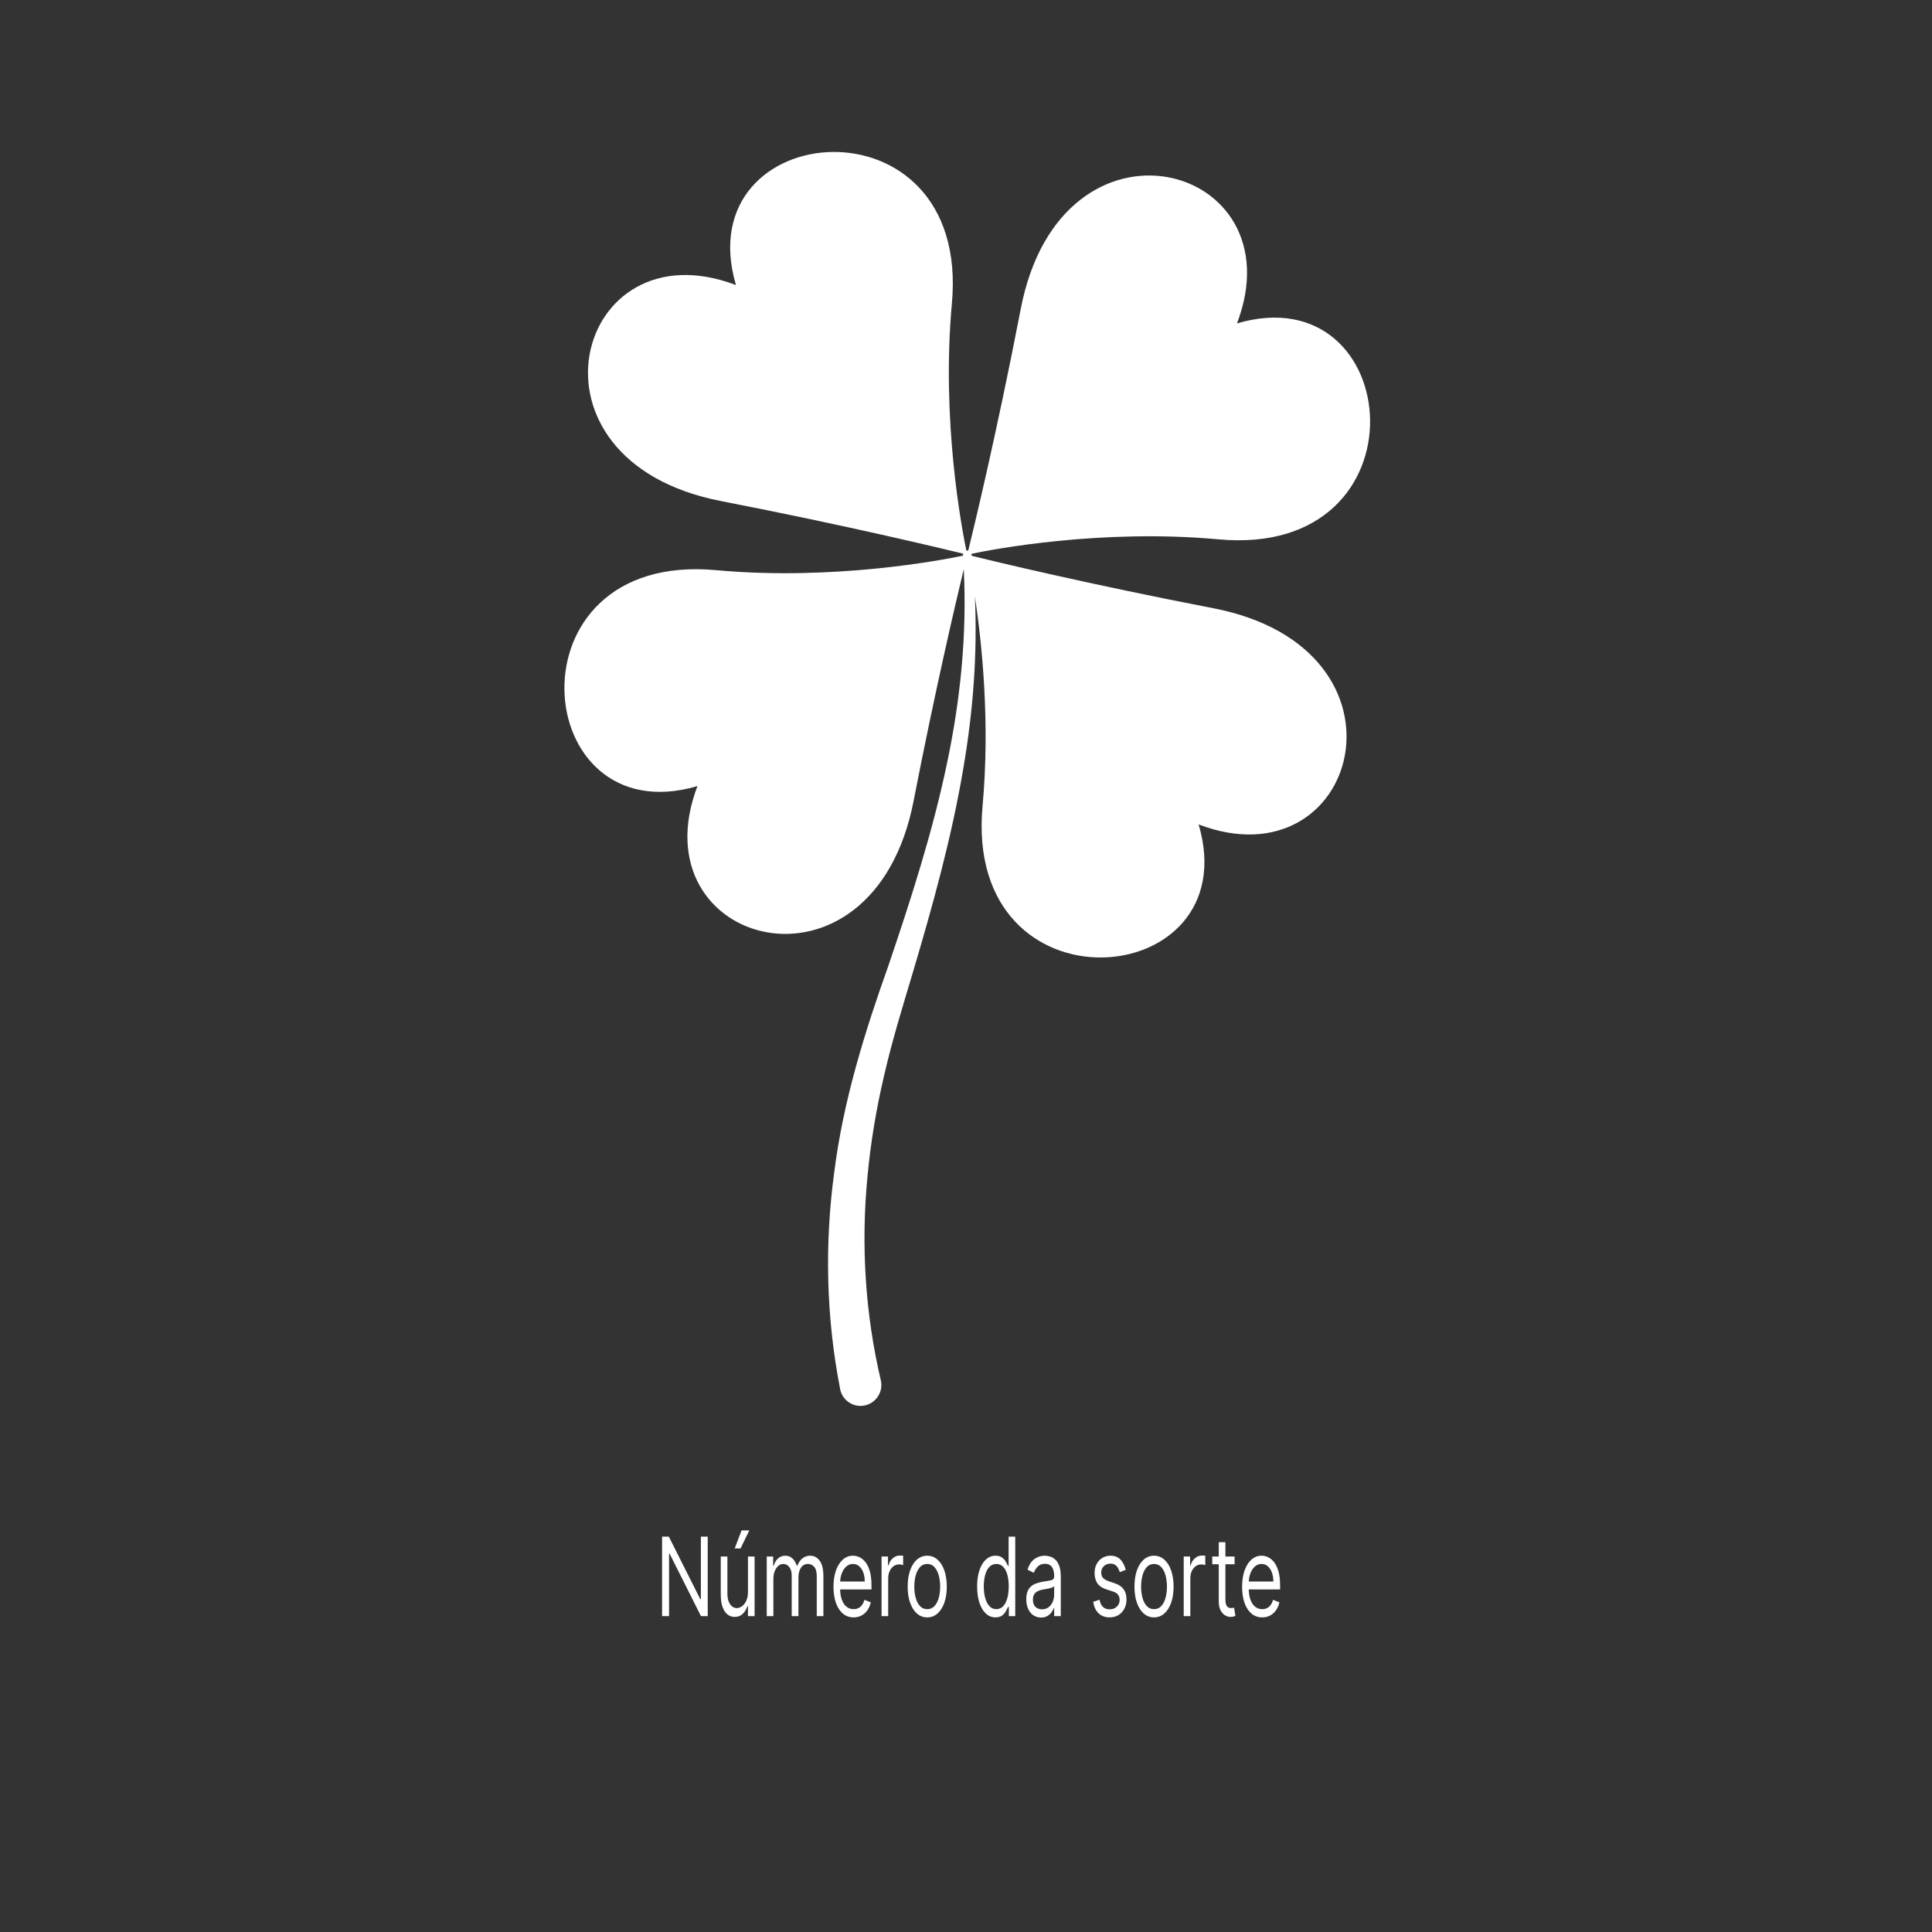 <svg width="178" height="178" viewBox="0 0 178 178" fill="none" xmlns="http://www.w3.org/2000/svg">
<rect x="0" y="0" width="178" height="178" fill="#333333" stroke="none"/>
<path fill-rule="evenodd" clip-rule="evenodd" d="M111.78 56.037C100.259 53.81 91.459 51.69 89.526 51.21L89.513 51.064L89.499 51.024C91.526 50.597 101.473 48.704 112.26 49.69C131.728 51.477 129.475 25.236 113.967 29.796C119.607 15.009 97.793 9.076 94.046 28.45C91.806 40.05 89.659 48.877 89.206 50.73C89.166 50.717 89.126 50.717 89.086 50.717L89.032 50.73C88.619 48.717 86.712 38.77 87.699 27.97C89.486 8.502 63.245 10.756 67.805 26.263C53.004 20.623 47.084 42.423 66.458 46.17C78.045 48.423 86.872 50.557 88.739 51.01C88.726 51.05 88.713 51.104 88.726 51.144V51.197C86.672 51.624 76.739 53.517 65.965 52.53C46.511 50.744 48.751 76.984 64.258 72.424C58.618 87.211 80.432 93.132 84.179 73.758C86.166 63.557 88.059 55.49 88.793 52.437C89.099 58.45 88.486 64.477 87.246 70.344C85.926 76.651 83.939 82.811 81.859 88.945C79.685 95.038 77.685 101.425 76.859 108.012C75.965 114.599 76.112 121.385 77.405 127.973V127.986L77.419 128.053C77.659 129.08 78.685 129.72 79.712 129.48C80.752 129.227 81.392 128.2 81.152 127.173C79.712 121.039 79.312 114.679 79.925 108.372C80.219 105.212 80.752 102.065 81.486 98.958C82.206 95.838 83.152 92.785 84.086 89.651C85.939 83.411 87.699 77.105 88.779 70.638C89.659 65.464 90.059 60.197 89.819 54.957C90.459 59.224 91.233 66.517 90.526 74.251C88.739 93.705 114.994 91.465 110.434 75.958C125.22 81.598 131.155 59.784 111.78 56.037Z" fill="white"/>
<path d="M65.204 141.573V148.9H64.583L61.694 143.147H61.642V148.9H61V141.573H61.621L64.521 147.34H64.573V141.573H65.204ZM68.912 146.653V143.405H69.523V148.9H68.912V147.97H68.871C68.777 148.248 68.632 148.486 68.436 148.682C68.239 148.875 67.99 148.971 67.69 148.971C67.442 148.971 67.221 148.897 67.027 148.746C66.834 148.594 66.682 148.364 66.572 148.06C66.461 147.751 66.406 147.363 66.406 146.897V143.405H67.017V146.839C67.017 147.24 67.098 147.559 67.26 147.798C67.424 148.037 67.633 148.156 67.887 148.156C68.039 148.156 68.193 148.102 68.35 147.995C68.509 147.887 68.642 147.723 68.749 147.501C68.858 147.28 68.912 146.997 68.912 146.653ZM67.69 142.66L68.322 141H69.036L68.229 142.66H67.69ZM70.642 148.9V143.405H71.232V144.263H71.284C71.367 143.97 71.501 143.742 71.685 143.579C71.87 143.415 72.092 143.332 72.351 143.332C72.613 143.332 72.831 143.415 73.006 143.579C73.182 143.742 73.319 143.97 73.417 144.263H73.459C73.561 143.979 73.713 143.754 73.917 143.587C74.121 143.417 74.365 143.332 74.65 143.332C75.005 143.332 75.296 143.487 75.522 143.794C75.748 144.1 75.861 144.575 75.861 145.222V148.9H75.25V145.222C75.25 144.816 75.17 144.526 75.009 144.353C74.849 144.178 74.66 144.091 74.442 144.091C74.163 144.091 73.946 144.208 73.793 144.442C73.639 144.673 73.562 144.966 73.562 145.322V148.9H72.941V145.136C72.941 144.824 72.868 144.572 72.721 144.381C72.574 144.188 72.385 144.091 72.154 144.091C71.995 144.091 71.847 144.149 71.709 144.267C71.572 144.384 71.462 144.546 71.377 144.753C71.294 144.958 71.253 145.196 71.253 145.465V148.9H70.642ZM78.645 149.014C78.262 149.014 77.932 148.897 77.654 148.664C77.378 148.428 77.165 148.098 77.014 147.677C76.866 147.252 76.792 146.758 76.792 146.195C76.792 145.632 76.866 145.136 77.014 144.707C77.165 144.275 77.373 143.939 77.641 143.698C77.91 143.454 78.224 143.332 78.583 143.332C78.79 143.332 78.995 143.38 79.197 143.476C79.399 143.571 79.582 143.726 79.748 143.941C79.914 144.154 80.046 144.435 80.144 144.785C80.243 145.136 80.292 145.568 80.292 146.081V146.438H77.227V145.709H79.671C79.671 145.399 79.626 145.122 79.536 144.878C79.448 144.635 79.322 144.443 79.158 144.302C78.996 144.162 78.804 144.091 78.583 144.091C78.34 144.091 78.129 144.175 77.952 144.342C77.776 144.506 77.64 144.721 77.545 144.986C77.45 145.25 77.403 145.534 77.403 145.837V146.324C77.403 146.739 77.454 147.091 77.558 147.379C77.663 147.666 77.809 147.884 77.996 148.034C78.182 148.182 78.399 148.256 78.645 148.256C78.806 148.256 78.951 148.225 79.08 148.163C79.212 148.098 79.325 148.003 79.419 147.877C79.514 147.748 79.588 147.588 79.639 147.397L80.23 147.626C80.168 147.903 80.063 148.146 79.916 148.356C79.77 148.563 79.588 148.726 79.373 148.843C79.157 148.957 78.915 149.014 78.645 149.014ZM81.221 148.9V143.405H81.811V144.234H81.853C81.925 143.962 82.056 143.742 82.246 143.573C82.436 143.403 82.65 143.318 82.888 143.318C82.933 143.318 82.989 143.32 83.057 143.322C83.124 143.324 83.175 143.328 83.21 143.332V144.191C83.189 144.185 83.141 144.174 83.067 144.16C82.995 144.143 82.918 144.134 82.837 144.134C82.643 144.134 82.471 144.191 82.319 144.302C82.169 144.412 82.05 144.565 81.962 144.761C81.875 144.954 81.832 145.174 81.832 145.422V148.9H81.221ZM85.428 149.014C85.069 149.014 84.754 148.897 84.483 148.66C84.214 148.424 84.003 148.094 83.852 147.669C83.701 147.244 83.626 146.748 83.626 146.18C83.626 145.609 83.701 145.108 83.852 144.682C84.003 144.254 84.214 143.923 84.483 143.687C84.754 143.451 85.069 143.332 85.428 143.332C85.787 143.332 86.101 143.451 86.37 143.687C86.641 143.923 86.852 144.254 87.002 144.682C87.154 145.108 87.23 145.609 87.23 146.18C87.23 146.748 87.154 147.244 87.002 147.669C86.852 148.094 86.641 148.424 86.37 148.66C86.101 148.897 85.787 149.014 85.428 149.014ZM85.428 148.256C85.701 148.256 85.925 148.159 86.101 147.966C86.277 147.773 86.407 147.519 86.492 147.204C86.577 146.889 86.619 146.548 86.619 146.18C86.619 145.814 86.577 145.471 86.492 145.154C86.407 144.837 86.277 144.58 86.101 144.385C85.925 144.189 85.701 144.091 85.428 144.091C85.155 144.091 84.931 144.189 84.755 144.385C84.579 144.58 84.449 144.837 84.364 145.154C84.279 145.471 84.237 145.814 84.237 146.18C84.237 146.548 84.279 146.889 84.364 147.204C84.449 147.519 84.579 147.773 84.755 147.966C84.931 148.159 85.155 148.256 85.428 148.256ZM91.714 149.014C91.383 149.014 91.09 148.899 90.837 148.667C90.583 148.434 90.385 148.105 90.241 147.68C90.098 147.253 90.026 146.749 90.026 146.166C90.026 145.589 90.098 145.088 90.241 144.664C90.385 144.239 90.584 143.911 90.839 143.68C91.095 143.448 91.39 143.332 91.725 143.332C91.984 143.332 92.188 143.392 92.338 143.511C92.49 143.629 92.606 143.762 92.685 143.913C92.766 144.06 92.829 144.182 92.874 144.277H92.926V141.573H93.537V148.9H92.947V148.055H92.874C92.829 148.156 92.765 148.282 92.683 148.435C92.6 148.585 92.481 148.72 92.328 148.84C92.174 148.956 91.97 149.014 91.714 149.014ZM91.797 148.256C92.042 148.256 92.249 148.168 92.418 147.992C92.588 147.813 92.716 147.566 92.804 147.251C92.892 146.934 92.936 146.568 92.936 146.152C92.936 145.742 92.893 145.383 92.807 145.076C92.721 144.765 92.593 144.524 92.424 144.353C92.255 144.178 92.046 144.091 91.797 144.091C91.538 144.091 91.323 144.183 91.15 144.367C90.979 144.548 90.85 144.795 90.764 145.107C90.68 145.417 90.637 145.766 90.637 146.152C90.637 146.543 90.681 146.898 90.767 147.218C90.855 147.536 90.984 147.788 91.155 147.977C91.328 148.163 91.542 148.256 91.797 148.256ZM95.911 149.028C95.659 149.028 95.43 148.963 95.225 148.832C95.019 148.699 94.856 148.506 94.736 148.256C94.615 148.003 94.554 147.698 94.554 147.34C94.554 147.025 94.599 146.77 94.689 146.574C94.779 146.376 94.899 146.222 95.049 146.109C95.199 145.997 95.365 145.913 95.546 145.859C95.729 145.802 95.912 145.756 96.097 145.723C96.339 145.68 96.534 145.647 96.685 145.626C96.837 145.602 96.947 145.563 97.016 145.508C97.087 145.453 97.123 145.358 97.123 145.222V145.193C97.123 144.84 97.053 144.566 96.913 144.37C96.775 144.175 96.565 144.077 96.284 144.077C95.992 144.077 95.763 144.165 95.597 144.342C95.432 144.518 95.315 144.707 95.248 144.907L94.668 144.62C94.772 144.287 94.91 144.027 95.082 143.84C95.257 143.652 95.447 143.521 95.652 143.447C95.859 143.371 96.063 143.332 96.263 143.332C96.391 143.332 96.537 143.354 96.703 143.397C96.871 143.437 97.032 143.522 97.187 143.652C97.344 143.78 97.474 143.975 97.578 144.234C97.681 144.495 97.733 144.843 97.733 145.28V148.9H97.123V148.156H97.092C97.05 148.275 96.981 148.403 96.884 148.539C96.788 148.675 96.659 148.79 96.499 148.886C96.338 148.981 96.142 149.028 95.911 149.028ZM96.004 148.27C96.246 148.27 96.45 148.205 96.615 148.074C96.782 147.942 96.908 147.773 96.993 147.566C97.079 147.358 97.123 147.139 97.123 146.911V146.138C97.097 146.18 97.039 146.22 96.951 146.256C96.865 146.29 96.765 146.319 96.651 146.345C96.539 146.369 96.429 146.39 96.323 146.41C96.217 146.426 96.132 146.441 96.066 146.453C95.907 146.481 95.759 146.528 95.621 146.592C95.485 146.654 95.374 146.748 95.29 146.875C95.207 146.999 95.165 147.168 95.165 147.383C95.165 147.677 95.244 147.898 95.401 148.049C95.56 148.196 95.761 148.27 96.004 148.27ZM103.715 144.635L103.167 144.85C103.132 144.724 103.081 144.6 103.014 144.481C102.949 144.359 102.859 144.259 102.744 144.18C102.631 144.102 102.485 144.063 102.307 144.063C102.064 144.063 101.861 144.14 101.699 144.296C101.539 144.447 101.458 144.642 101.458 144.878C101.458 145.088 101.513 145.254 101.624 145.376C101.734 145.497 101.907 145.599 102.141 145.68L102.732 145.88C103.087 145.999 103.352 146.182 103.526 146.427C103.701 146.671 103.788 146.985 103.788 147.369C103.788 147.683 103.723 147.965 103.591 148.213C103.462 148.461 103.28 148.657 103.048 148.8C102.814 148.943 102.543 149.014 102.235 149.014C101.829 149.014 101.494 148.892 101.228 148.65C100.962 148.406 100.794 148.051 100.723 147.583L101.303 147.383C101.358 147.678 101.463 147.901 101.616 148.049C101.771 148.196 101.974 148.27 102.224 148.27C102.509 148.27 102.735 148.187 102.902 148.02C103.072 147.85 103.156 147.648 103.156 147.411C103.156 147.221 103.108 147.061 103.011 146.932C102.915 146.801 102.766 146.704 102.566 146.639L101.903 146.424C101.539 146.305 101.272 146.12 101.101 145.87C100.932 145.616 100.847 145.301 100.847 144.921C100.847 144.611 100.91 144.337 101.036 144.098C101.164 143.86 101.337 143.673 101.556 143.536C101.777 143.4 102.028 143.332 102.307 143.332C102.701 143.332 103.009 143.452 103.234 143.69C103.46 143.929 103.62 144.244 103.715 144.635ZM106.323 149.014C105.964 149.014 105.649 148.897 105.378 148.66C105.109 148.424 104.898 148.094 104.746 147.669C104.596 147.244 104.521 146.748 104.521 146.18C104.521 145.609 104.596 145.108 104.746 144.682C104.898 144.254 105.109 143.923 105.378 143.687C105.649 143.451 105.964 143.332 106.323 143.332C106.682 143.332 106.996 143.451 107.266 143.687C107.536 143.923 107.747 144.254 107.897 144.682C108.049 145.108 108.125 145.609 108.125 146.18C108.125 146.748 108.049 147.244 107.897 147.669C107.747 148.094 107.536 148.424 107.266 148.66C106.996 148.897 106.682 149.014 106.323 149.014ZM106.323 148.256C106.595 148.256 106.82 148.159 106.996 147.966C107.172 147.773 107.303 147.519 107.387 147.204C107.471 146.889 107.514 146.548 107.514 146.18C107.514 145.814 107.471 145.471 107.387 145.154C107.303 144.837 107.172 144.58 106.996 144.385C106.82 144.189 106.595 144.091 106.323 144.091C106.051 144.091 105.826 144.189 105.65 144.385C105.474 144.58 105.343 144.837 105.259 145.154C105.174 145.471 105.132 145.814 105.132 146.18C105.132 146.548 105.174 146.889 105.259 147.204C105.343 147.519 105.474 147.773 105.65 147.966C105.826 148.159 106.051 148.256 106.323 148.256ZM109.058 148.9V143.405H109.648V144.234H109.689C109.762 143.962 109.893 143.742 110.083 143.573C110.273 143.403 110.487 143.318 110.725 143.318C110.77 143.318 110.826 143.32 110.893 143.322C110.96 143.324 111.011 143.328 111.045 143.332V144.191C111.025 144.185 110.977 144.174 110.903 144.16C110.831 144.143 110.754 144.134 110.673 144.134C110.48 144.134 110.307 144.191 110.155 144.302C110.005 144.412 109.886 144.565 109.798 144.761C109.711 144.954 109.668 145.174 109.668 145.422V148.9H109.058ZM113.748 143.405V144.12H111.688V143.405H113.748ZM112.288 142.087H112.9V147.326C112.9 147.564 112.924 147.743 112.974 147.862C113.026 147.979 113.092 148.058 113.171 148.098C113.252 148.137 113.338 148.156 113.428 148.156C113.495 148.156 113.55 148.151 113.593 148.142C113.636 148.129 113.671 148.12 113.697 148.112L113.821 148.871C113.779 148.892 113.722 148.914 113.647 148.936C113.573 148.96 113.479 148.971 113.366 148.971C113.192 148.971 113.024 148.92 112.858 148.818C112.694 148.715 112.558 148.559 112.449 148.349C112.342 148.139 112.288 147.874 112.288 147.555V142.087ZM116.292 149.014C115.909 149.014 115.578 148.897 115.3 148.664C115.024 148.428 114.811 148.098 114.661 147.677C114.513 147.252 114.438 146.758 114.438 146.195C114.438 145.632 114.513 145.136 114.661 144.707C114.811 144.275 115.02 143.939 115.288 143.698C115.557 143.454 115.871 143.332 116.23 143.332C116.437 143.332 116.641 143.38 116.844 143.476C117.045 143.571 117.229 143.726 117.395 143.941C117.56 144.154 117.692 144.435 117.791 144.785C117.889 145.136 117.938 145.568 117.938 146.081V146.438H114.873V145.709H117.317C117.317 145.399 117.272 145.122 117.183 144.878C117.094 144.635 116.969 144.443 116.805 144.302C116.642 144.162 116.45 144.091 116.23 144.091C115.986 144.091 115.776 144.175 115.598 144.342C115.422 144.506 115.286 144.721 115.192 144.986C115.097 145.25 115.05 145.534 115.05 145.837V146.324C115.05 146.739 115.101 147.091 115.204 147.379C115.31 147.666 115.456 147.884 115.642 148.034C115.828 148.182 116.045 148.256 116.292 148.256C116.452 148.256 116.597 148.225 116.727 148.163C116.858 148.098 116.971 148.003 117.066 147.877C117.161 147.748 117.234 147.588 117.286 147.397L117.876 147.626C117.814 147.903 117.71 148.146 117.563 148.356C117.416 148.563 117.235 148.726 117.019 148.843C116.803 148.957 116.561 149.014 116.292 149.014Z" fill="white"/>
</svg>
